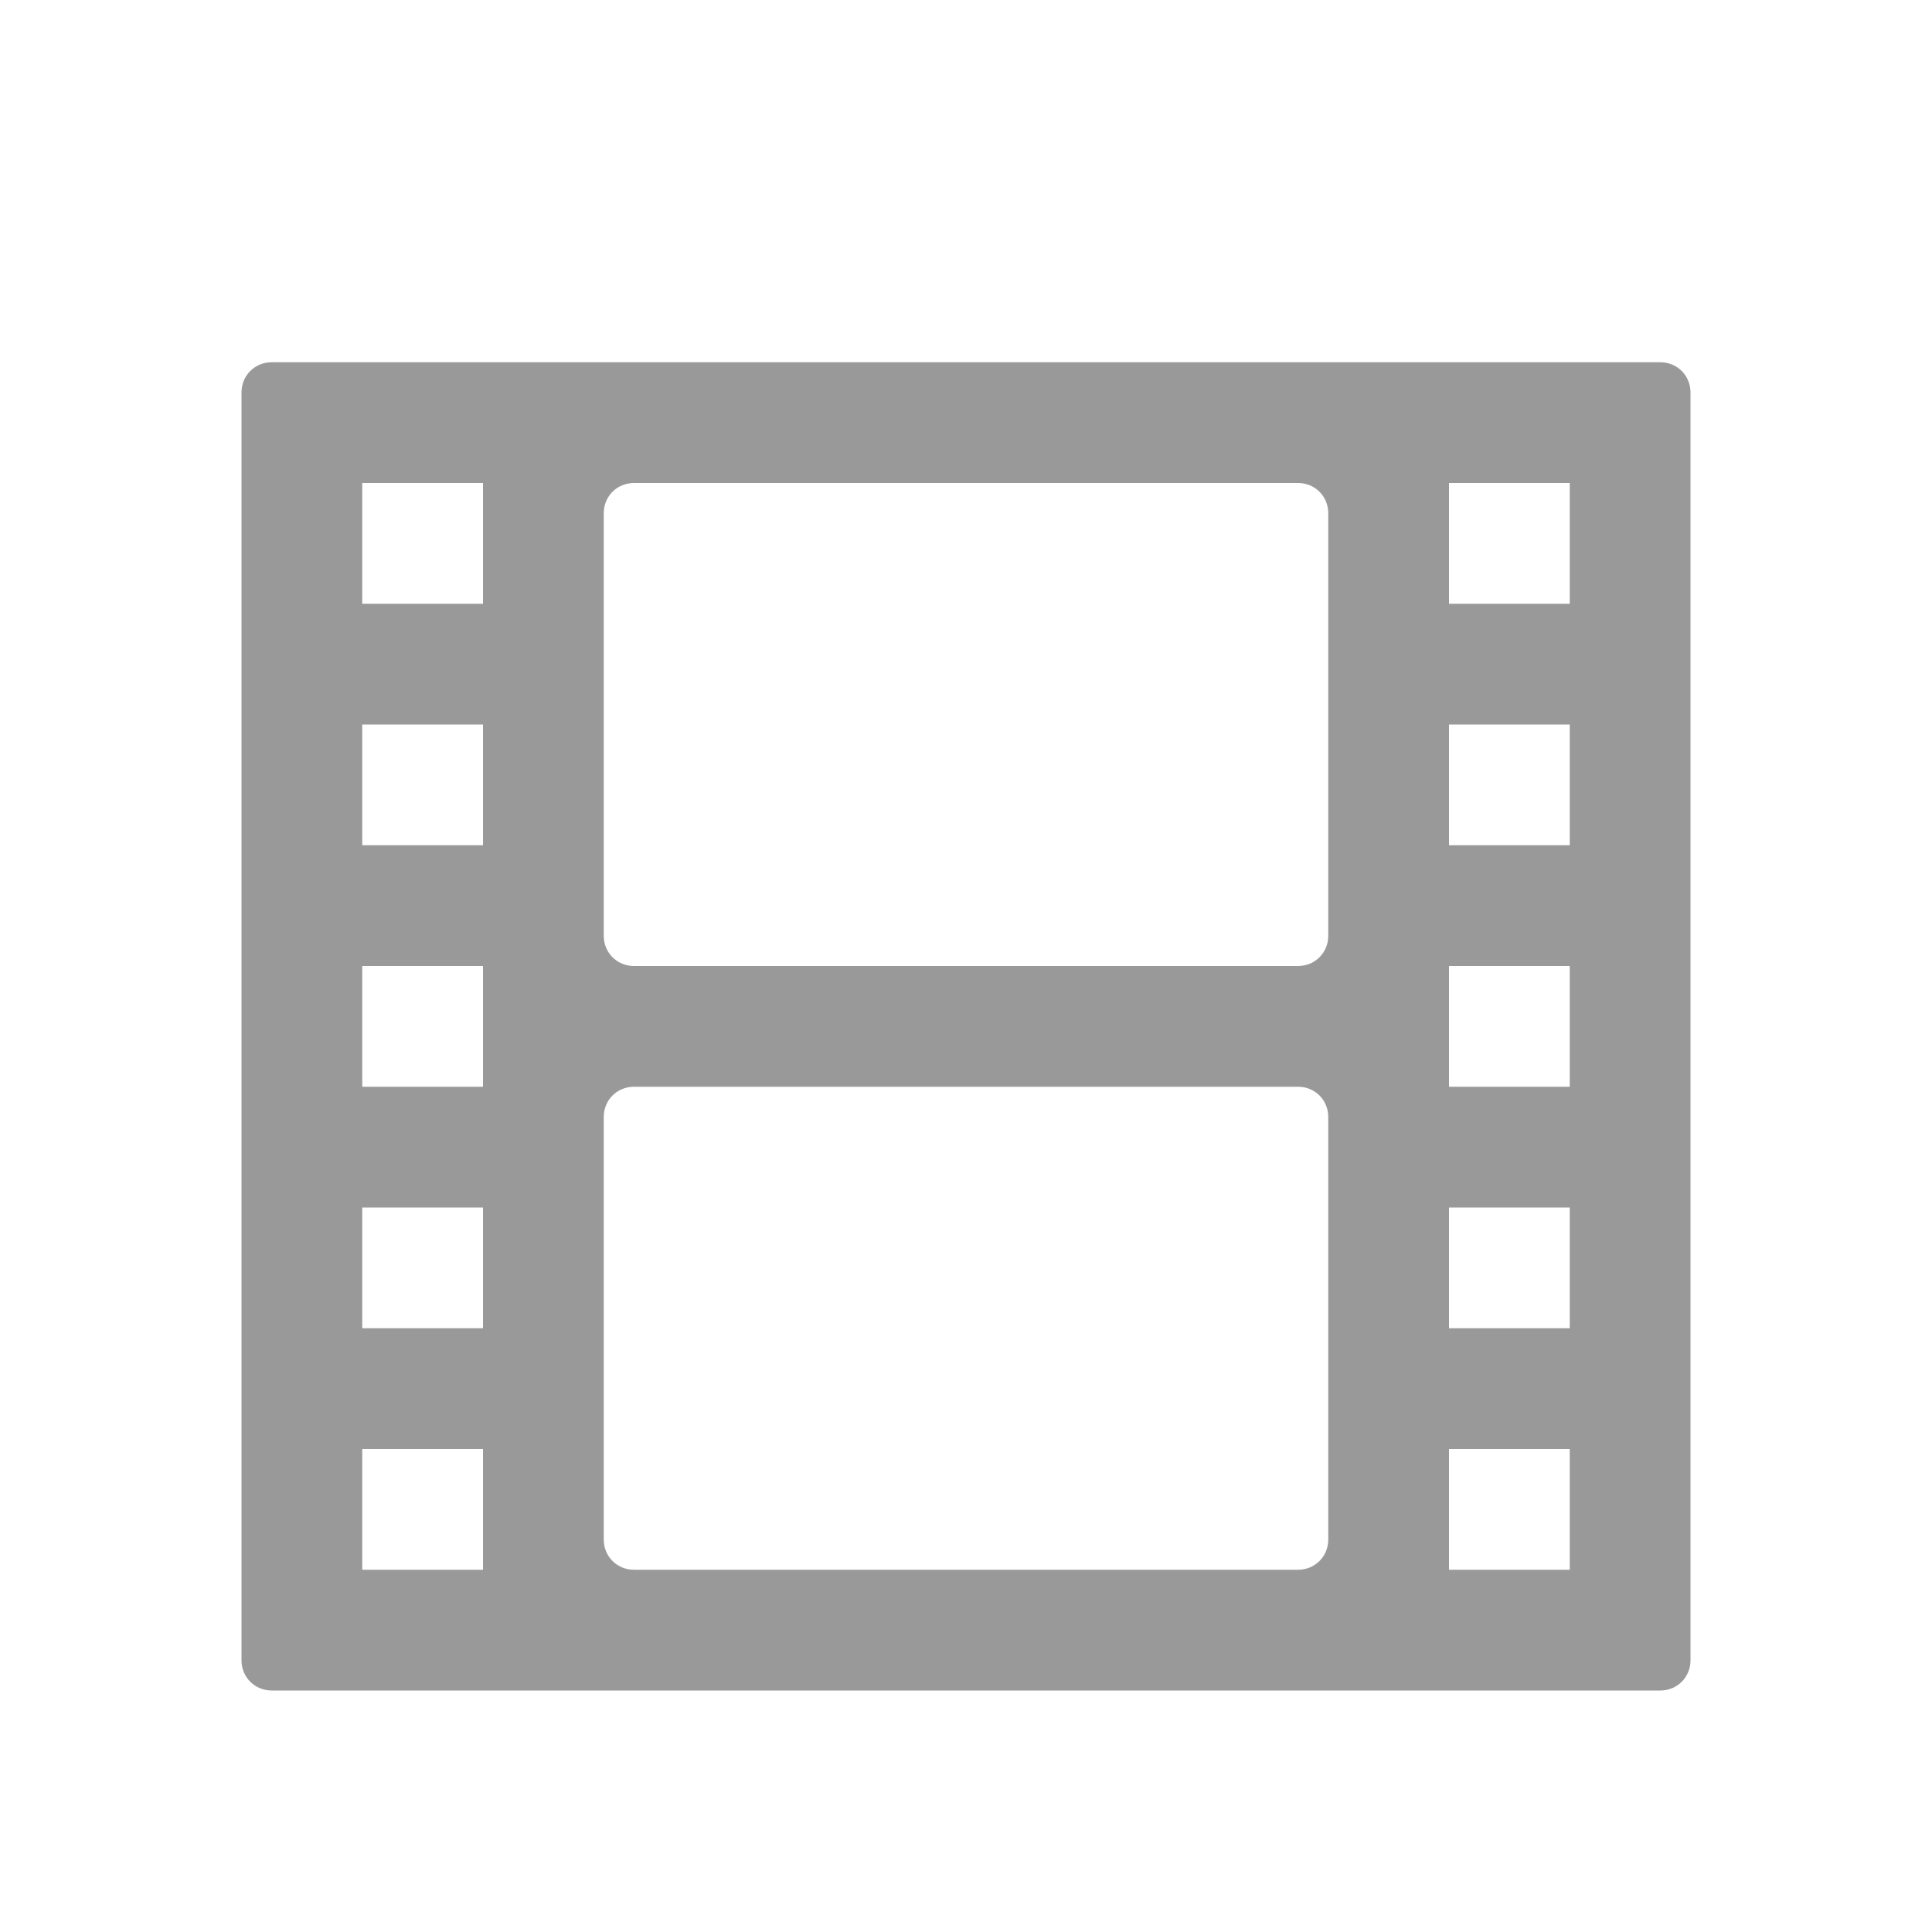 <svg xmlns="http://www.w3.org/2000/svg" viewBox="0 0 16 16" width="16" height="16">
<cis-name>film</cis-name>
<path id="film_2_" fill="#999999" d="M13.75,3H2.25C2.11,3,2,3.11,2,3.25v10.5C2,13.89,2.11,14,2.25,14h11.5
	c0.14,0,0.25-0.11,0.25-0.25V3.25C14,3.11,13.89,3,13.75,3z M11,12.75c0,0.14-0.11,0.25-0.25,0.25h-5.5C5.11,13,5,12.89,5,12.75
	v-3.5C5,9.11,5.11,9,5.25,9h5.5C10.89,9,11,9.11,11,9.25V12.75z M11,7.75C11,7.89,10.89,8,10.75,8h-5.5C5.11,8,5,7.89,5,7.75v-3.5
	C5,4.11,5.11,4,5.25,4h5.5C10.89,4,11,4.11,11,4.25V7.75z M13,13h-1v-1h1V13z M13,11h-1v-1h1V11z M13,9h-1V8h1V9z M13,7h-1V6h1V7z
	 M13,5h-1V4h1V5z M4,13H3v-1h1V13z M4,11H3v-1h1V11z M4,9H3V8h1V9z M4,7H3V6h1V7z M4,5H3V4h1V5z"/>
</svg>

